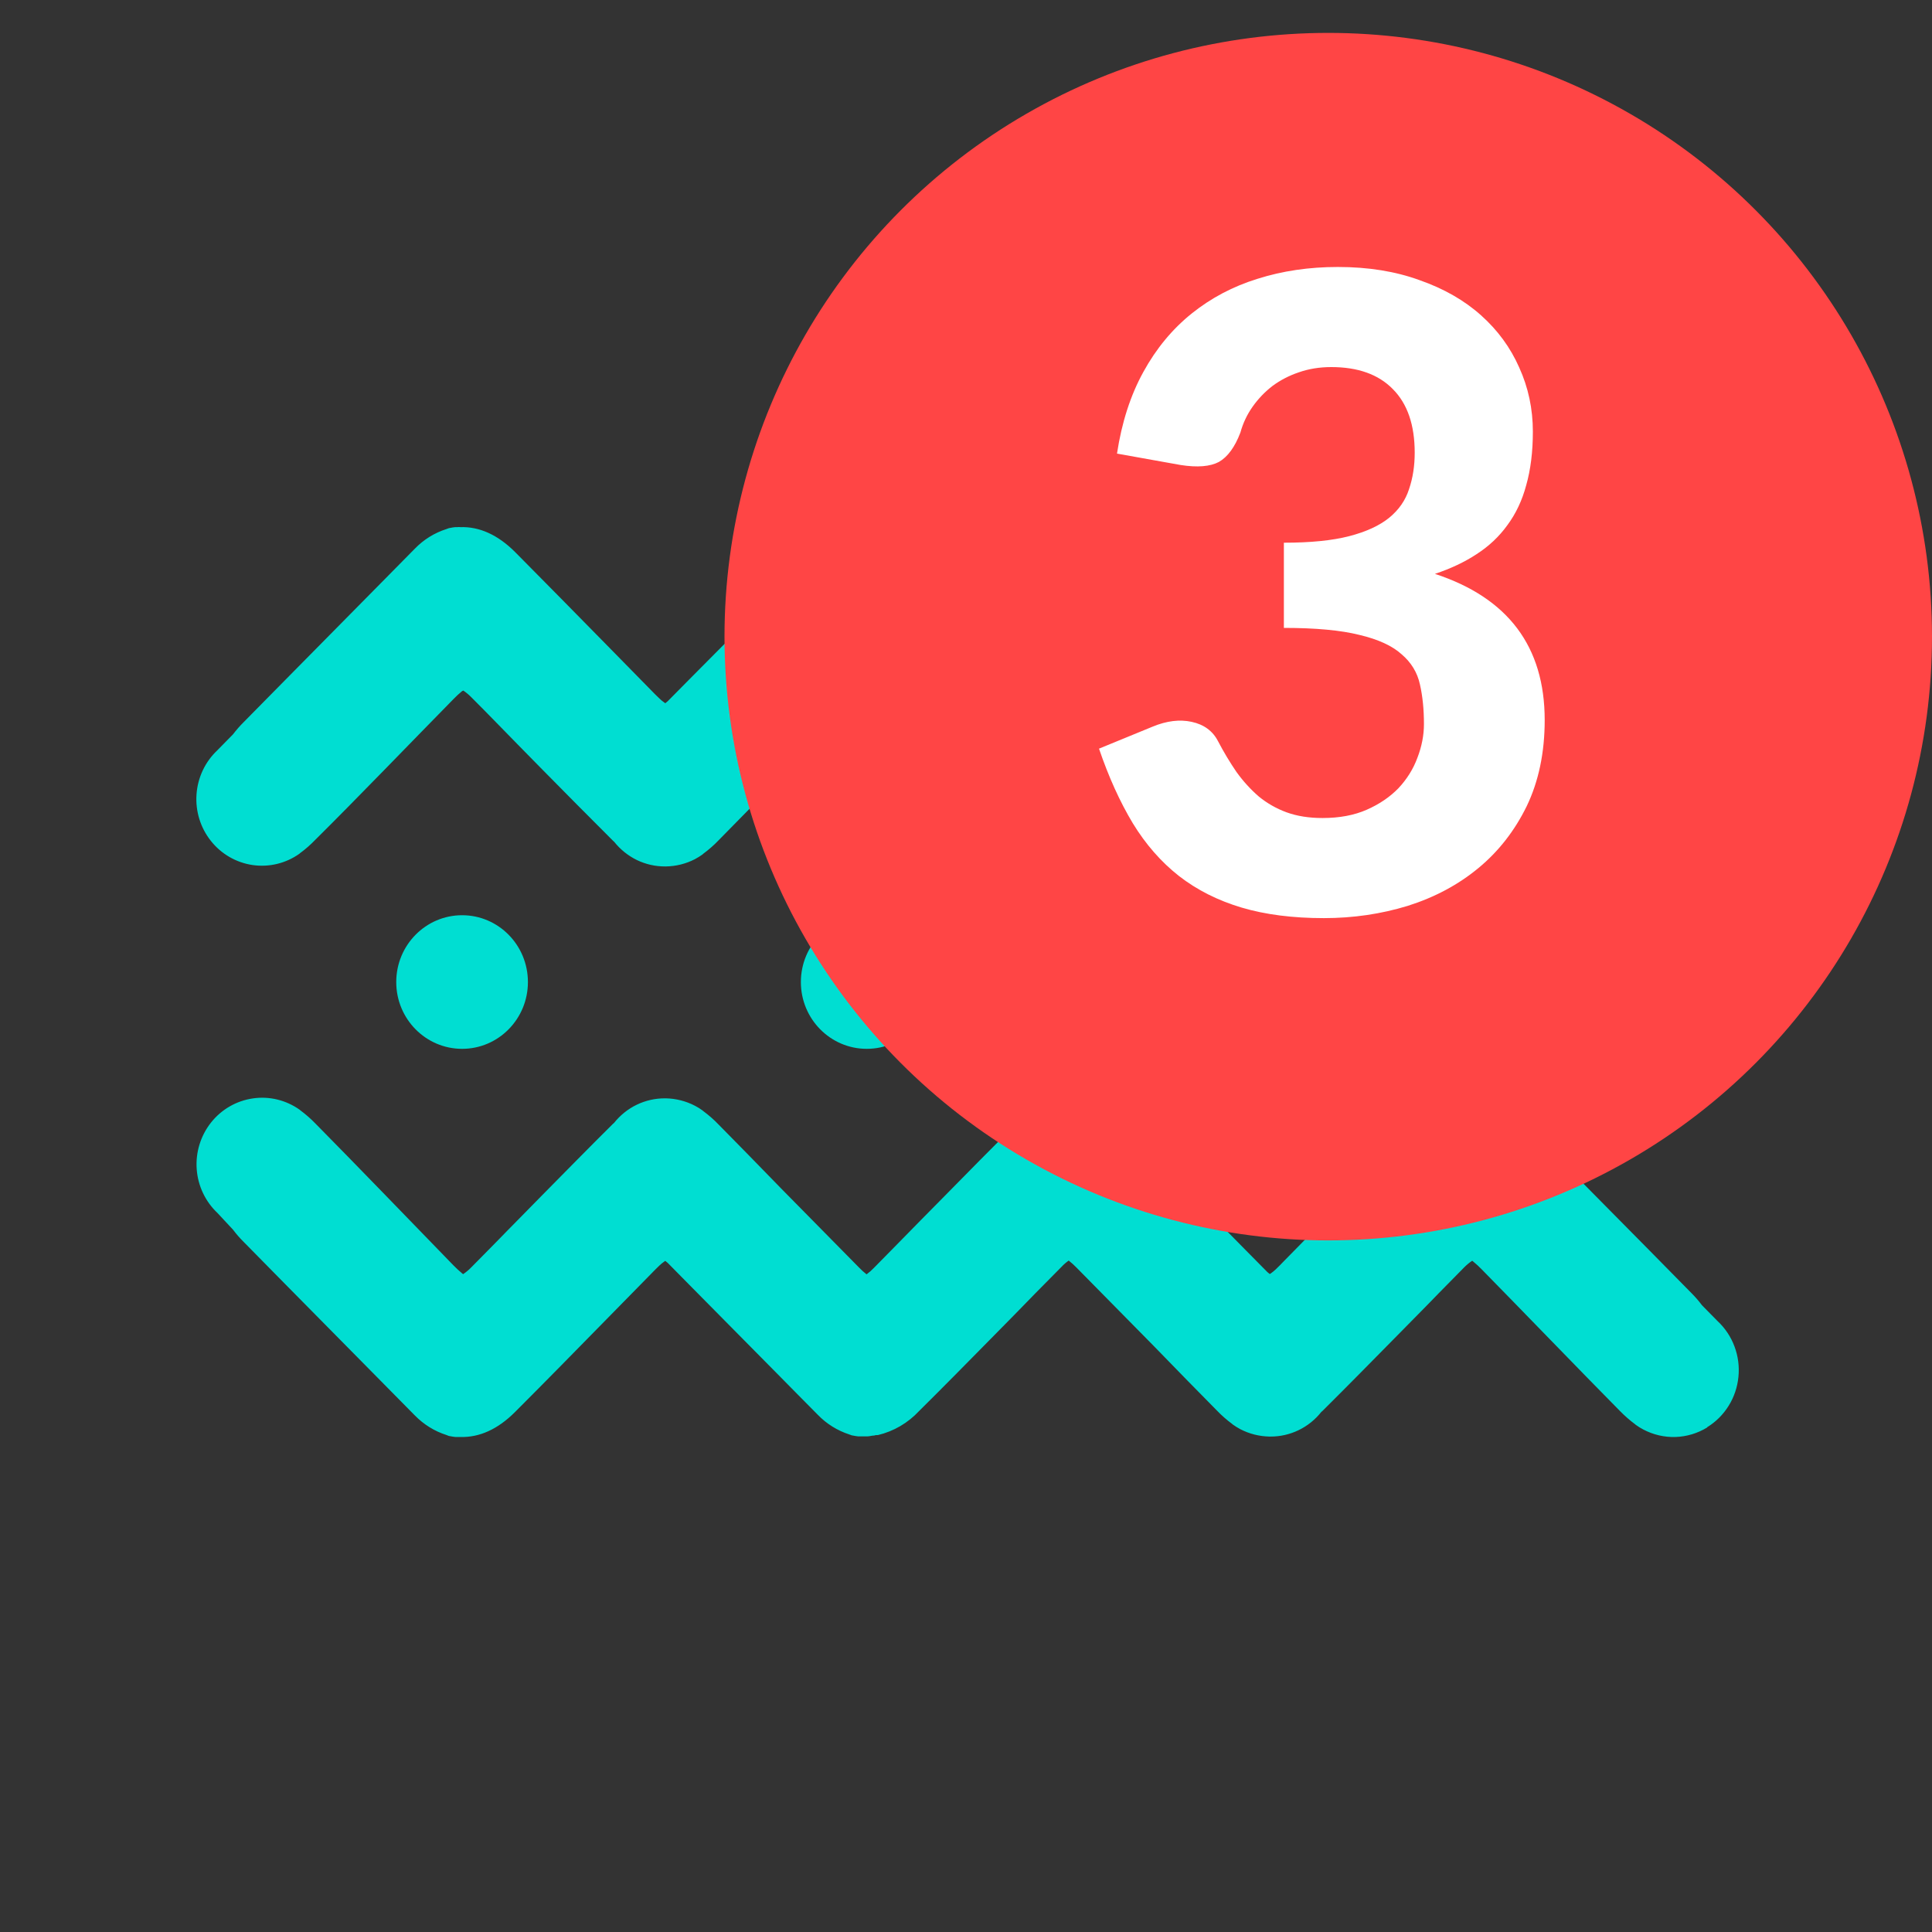 <svg width="32" height="32" viewBox="0 0 32 32" fill="none" xmlns="http://www.w3.org/2000/svg">
<rect x="0" y="0" width="32" height="32" fill="#333333" stroke="none"/>
<g clip-path="url(#clip0_16_2023)">
<path d="M28.277 8.89C28.118 8.792 27.937 8.738 27.752 8.732C27.567 8.725 27.383 8.768 27.218 8.855C27.174 8.878 27.132 8.905 27.091 8.934L27.085 8.94C26.993 9.008 26.907 9.084 26.827 9.167C26.194 9.806 25.174 10.864 24.544 11.505C24.499 11.552 24.452 11.596 24.401 11.636V11.636L24.384 11.649C24.337 11.618 24.293 11.581 24.253 11.541C24.11 11.397 23.97 11.252 23.827 11.108C23.712 10.991 23.598 10.873 23.482 10.756L23.098 10.366C22.7 9.963 22.303 9.558 21.901 9.159L21.886 9.147C21.785 9.018 21.657 8.913 21.51 8.842C21.364 8.77 21.203 8.733 21.041 8.734H21.029C20.861 8.736 20.695 8.778 20.545 8.856C20.501 8.879 20.459 8.906 20.418 8.935L20.411 8.941C20.319 9.009 20.233 9.084 20.154 9.167C19.862 9.461 19.488 9.845 19.108 10.235L17.829 11.534C17.79 11.575 17.747 11.613 17.703 11.648C17.658 11.617 17.616 11.58 17.579 11.54C17.436 11.396 17.295 11.251 17.152 11.107L16.807 10.755L16.424 10.365C16.026 9.962 15.628 9.557 15.226 9.158C15.042 8.959 14.805 8.82 14.543 8.759C14.523 8.759 14.502 8.759 14.482 8.751C14.444 8.744 14.406 8.74 14.369 8.737C14.365 8.736 14.362 8.736 14.359 8.737H14.34C14.327 8.737 14.314 8.737 14.3 8.737C14.283 8.736 14.266 8.736 14.249 8.737H14.242H14.215C14.186 8.74 14.156 8.745 14.128 8.751C14.107 8.751 14.088 8.764 14.068 8.769C13.87 8.832 13.691 8.944 13.547 9.094C13.349 9.292 13.12 9.527 12.881 9.768C12.394 10.269 11.902 10.768 11.405 11.265L11.06 11.614C11.047 11.626 11.033 11.638 11.019 11.648L11.003 11.636C10.973 11.616 10.946 11.593 10.921 11.568C10.874 11.525 10.828 11.477 10.783 11.431L10.051 10.685C9.546 10.171 9.041 9.657 8.534 9.146C8.245 8.856 7.938 8.721 7.626 8.731C7.609 8.729 7.591 8.729 7.574 8.731H7.567H7.541C7.511 8.734 7.482 8.738 7.453 8.745C7.433 8.745 7.414 8.758 7.394 8.763C7.196 8.826 7.017 8.937 6.871 9.088C6.674 9.286 6.445 9.52 6.206 9.762C5.715 10.259 5.224 10.757 4.732 11.255L4.038 11.959C3.974 12.022 3.915 12.09 3.86 12.162L3.6 12.427C3.398 12.617 3.275 12.877 3.255 13.156C3.235 13.435 3.32 13.711 3.493 13.928C3.665 14.146 3.913 14.288 4.185 14.328C4.458 14.367 4.735 14.3 4.96 14.14L4.967 14.133C5.059 14.066 5.145 13.99 5.225 13.907C5.862 13.277 6.88 12.221 7.511 11.579C7.556 11.532 7.604 11.488 7.654 11.447L7.674 11.438C7.721 11.47 7.765 11.506 7.805 11.547C7.948 11.689 8.089 11.834 8.231 11.979C8.347 12.097 8.461 12.215 8.577 12.333L8.96 12.723C9.358 13.126 9.756 13.53 10.157 13.929L10.172 13.942C10.274 14.07 10.403 14.174 10.549 14.245C10.696 14.316 10.856 14.352 11.019 14.351H11.03C11.198 14.348 11.362 14.307 11.511 14.23C11.555 14.206 11.598 14.18 11.638 14.151L11.644 14.144C11.736 14.076 11.823 14.001 11.902 13.918C12.193 13.624 12.567 13.24 12.947 12.85L14.226 11.552C14.265 11.511 14.308 11.473 14.353 11.438C14.397 11.47 14.438 11.507 14.476 11.547C14.619 11.689 14.76 11.834 14.902 11.979C15.018 12.097 15.132 12.215 15.248 12.333L15.632 12.723C16.029 13.126 16.427 13.53 16.828 13.929C17.013 14.127 17.25 14.267 17.512 14.329C17.532 14.329 17.553 14.329 17.573 14.337C17.611 14.343 17.649 14.348 17.686 14.35H17.693H17.713C17.726 14.35 17.739 14.35 17.752 14.35H17.804H17.811H17.838C17.867 14.347 17.896 14.342 17.925 14.336C17.945 14.336 17.965 14.323 17.985 14.317C18.182 14.254 18.361 14.142 18.506 13.993C18.703 13.795 18.933 13.56 19.17 13.32C19.663 12.822 20.155 12.324 20.646 11.826L20.991 11.476C21.006 11.463 21.02 11.45 21.031 11.443C21.037 11.446 21.043 11.45 21.048 11.454V11.454C21.077 11.474 21.105 11.496 21.13 11.521C21.177 11.565 21.223 11.611 21.268 11.658L22 12.405C22.505 12.919 23.01 13.431 23.517 13.943C23.804 14.233 24.113 14.369 24.425 14.359H24.476H24.483H24.51C24.539 14.356 24.569 14.352 24.597 14.345C24.618 14.345 24.637 14.332 24.657 14.327C24.854 14.264 25.033 14.152 25.178 14.002C25.377 13.804 25.605 13.57 25.842 13.329C26.335 12.832 26.827 12.334 27.319 11.835L28.013 11.114C28.077 11.05 28.137 10.982 28.191 10.909L28.451 10.645C28.575 10.529 28.671 10.385 28.73 10.225C28.79 10.065 28.812 9.893 28.796 9.723C28.779 9.552 28.723 9.388 28.633 9.244C28.543 9.099 28.421 8.977 28.277 8.888V8.89Z" fill="#00DED2"/>
<path d="M28.277 23.643C28.118 23.74 27.937 23.795 27.752 23.801C27.567 23.807 27.383 23.764 27.218 23.677C27.174 23.654 27.132 23.628 27.091 23.598L27.085 23.592C26.993 23.524 26.907 23.448 26.827 23.366C26.194 22.726 25.174 21.668 24.544 21.027C24.499 20.98 24.451 20.936 24.401 20.895L24.384 20.882C24.337 20.913 24.293 20.95 24.253 20.99C24.11 21.134 23.97 21.279 23.827 21.423C23.712 21.541 23.598 21.66 23.482 21.776L23.098 22.166C22.7 22.57 22.303 22.974 21.901 23.373L21.886 23.385C21.784 23.514 21.656 23.617 21.509 23.688C21.362 23.759 21.202 23.795 21.04 23.794H21.028C20.86 23.791 20.694 23.75 20.544 23.672C20.5 23.649 20.458 23.622 20.417 23.593L20.41 23.586C20.318 23.518 20.232 23.443 20.153 23.36C19.861 23.066 19.487 22.682 19.107 22.291L17.828 20.993C17.788 20.952 17.746 20.914 17.701 20.879C17.657 20.91 17.615 20.947 17.578 20.987C17.435 21.131 17.294 21.276 17.151 21.419L16.806 21.773L16.422 22.163C16.025 22.566 15.627 22.971 15.224 23.37C15.04 23.568 14.803 23.707 14.542 23.769C14.522 23.769 14.501 23.769 14.48 23.777C14.442 23.777 14.405 23.79 14.367 23.791H14.358H14.339C14.326 23.791 14.313 23.791 14.299 23.791H14.248H14.241H14.214C14.185 23.788 14.155 23.783 14.127 23.777C14.106 23.777 14.087 23.764 14.067 23.759C13.87 23.695 13.691 23.584 13.546 23.434C13.348 23.236 13.119 23.001 12.88 22.76L11.404 21.267L11.06 20.918L11.019 20.884L11.003 20.895C10.974 20.915 10.946 20.938 10.921 20.962C10.874 21.006 10.828 21.054 10.783 21.1L10.051 21.846C9.547 22.36 9.043 22.875 8.534 23.384C8.245 23.675 7.938 23.81 7.626 23.801C7.608 23.801 7.591 23.801 7.574 23.801H7.567H7.541C7.511 23.798 7.482 23.793 7.453 23.787C7.433 23.787 7.414 23.774 7.394 23.768C7.196 23.705 7.017 23.593 6.871 23.444C6.674 23.246 6.445 23.011 6.206 22.77L4.732 21.277L4.038 20.572C3.974 20.509 3.915 20.441 3.86 20.368L3.604 20.093C3.402 19.903 3.278 19.643 3.258 19.364C3.238 19.086 3.323 18.81 3.496 18.592C3.668 18.375 3.916 18.232 4.189 18.193C4.461 18.153 4.738 18.221 4.964 18.381L4.97 18.387C5.062 18.455 5.148 18.53 5.228 18.613C5.862 19.254 6.88 20.309 7.511 20.959C7.556 21.005 7.604 21.049 7.654 21.091V21.091L7.671 21.104C7.718 21.072 7.762 21.036 7.802 20.995C7.945 20.852 8.085 20.707 8.228 20.563C8.343 20.446 8.457 20.327 8.574 20.21L8.957 19.82C9.355 19.417 9.752 19.012 10.154 18.613L10.169 18.601C10.271 18.473 10.399 18.369 10.546 18.298C10.693 18.227 10.853 18.191 11.015 18.192H11.027C11.195 18.195 11.361 18.237 11.511 18.315C11.555 18.338 11.598 18.364 11.638 18.394L11.644 18.4C11.736 18.468 11.823 18.543 11.902 18.626C12.193 18.92 12.567 19.303 12.947 19.694L14.226 20.992C14.265 21.033 14.308 21.072 14.353 21.107C14.397 21.075 14.438 21.039 14.476 20.999C14.619 20.855 14.76 20.71 14.902 20.566C15.018 20.449 15.132 20.33 15.248 20.213L15.632 19.824C16.029 19.42 16.427 19.016 16.828 18.616C17.013 18.419 17.25 18.28 17.512 18.217C17.532 18.217 17.553 18.217 17.573 18.21C17.611 18.203 17.649 18.198 17.686 18.196H17.693H17.713H17.752C17.77 18.196 17.788 18.196 17.804 18.196H17.811H17.838C17.867 18.199 17.896 18.203 17.925 18.21C17.945 18.21 17.965 18.223 17.985 18.228C18.182 18.291 18.361 18.403 18.506 18.553C18.703 18.751 18.933 18.985 19.17 19.226C19.663 19.723 20.155 20.221 20.646 20.72L20.991 21.069L21.031 21.102L21.048 21.092C21.077 21.071 21.105 21.049 21.13 21.025C21.177 20.98 21.223 20.933 21.268 20.886L22 20.141C22.504 19.627 23.008 19.112 23.517 18.602C23.804 18.311 24.112 18.176 24.425 18.186H24.476H24.483H24.51C24.539 18.189 24.569 18.194 24.597 18.2C24.618 18.2 24.637 18.213 24.657 18.218C24.854 18.282 25.033 18.393 25.178 18.543C25.377 18.741 25.605 18.976 25.842 19.216C26.335 19.713 26.827 20.211 27.319 20.71L28.012 21.414C28.076 21.478 28.136 21.546 28.19 21.619L28.45 21.883C28.574 21.999 28.67 22.143 28.729 22.303C28.789 22.463 28.811 22.635 28.794 22.805C28.777 22.976 28.722 23.14 28.632 23.284C28.542 23.429 28.42 23.551 28.276 23.639L28.277 23.643Z" fill="#00DED2"/>
<path d="M7.654 17.372C8.256 17.372 8.744 16.877 8.744 16.266C8.744 15.654 8.256 15.159 7.654 15.159C7.052 15.159 6.563 15.654 6.563 16.266C6.563 16.877 7.052 17.372 7.654 17.372Z" fill="#00DED2"/>
<path d="M14.356 17.372C14.958 17.372 15.446 16.877 15.446 16.266C15.446 15.654 14.958 15.159 14.356 15.159C13.754 15.159 13.265 15.654 13.265 16.266C13.265 16.877 13.754 17.372 14.356 17.372Z" fill="#00DED2"/>
<path d="M21.049 17.372C21.651 17.372 22.14 16.877 22.14 16.266C22.14 15.654 21.651 15.159 21.049 15.159C20.447 15.159 19.959 15.654 19.959 16.266C19.959 16.877 20.447 17.372 21.049 17.372Z" fill="#00DED2"/>
<path d="M27.743 17.372C28.345 17.372 28.833 16.877 28.833 16.266C28.833 15.654 28.345 15.159 27.743 15.159C27.14 15.159 26.652 15.654 26.652 16.266C26.652 16.877 27.14 17.372 27.743 17.372Z" fill="#00DED2"/>
<ellipse cx="22" cy="10.545" rx="10" ry="10" fill="#FF4545"/>
<path d="M18.501 7.513C18.579 6.999 18.724 6.548 18.938 6.16C19.151 5.772 19.418 5.45 19.738 5.193C20.058 4.936 20.421 4.744 20.828 4.618C21.241 4.487 21.684 4.422 22.159 4.422C22.664 4.422 23.115 4.495 23.512 4.64C23.915 4.781 24.254 4.975 24.53 5.222C24.807 5.469 25.018 5.758 25.163 6.087C25.313 6.417 25.389 6.771 25.389 7.149C25.389 7.484 25.352 7.779 25.279 8.036C25.212 8.288 25.107 8.509 24.967 8.698C24.831 8.887 24.661 9.047 24.458 9.178C24.259 9.309 24.029 9.418 23.767 9.505C24.979 9.903 25.585 10.71 25.585 11.927C25.585 12.465 25.485 12.941 25.287 13.353C25.088 13.76 24.821 14.102 24.487 14.378C24.152 14.655 23.762 14.863 23.316 15.004C22.875 15.139 22.412 15.207 21.927 15.207C21.413 15.207 20.959 15.149 20.567 15.033C20.174 14.916 19.827 14.742 19.527 14.509C19.231 14.276 18.976 13.985 18.763 13.636C18.55 13.282 18.363 12.87 18.203 12.4L19.09 12.036C19.323 11.939 19.539 11.913 19.738 11.956C19.941 12 20.087 12.107 20.174 12.276C20.271 12.461 20.373 12.63 20.479 12.785C20.591 12.941 20.715 13.076 20.85 13.193C20.986 13.304 21.139 13.392 21.308 13.454C21.483 13.518 21.682 13.549 21.905 13.549C22.186 13.549 22.431 13.503 22.639 13.411C22.848 13.319 23.022 13.2 23.163 13.055C23.304 12.904 23.408 12.737 23.476 12.553C23.549 12.364 23.585 12.177 23.585 11.993C23.585 11.75 23.563 11.532 23.519 11.338C23.476 11.139 23.374 10.972 23.214 10.836C23.059 10.696 22.826 10.589 22.516 10.516C22.21 10.439 21.793 10.4 21.265 10.4V8.989C21.706 8.989 22.067 8.953 22.349 8.88C22.63 8.807 22.85 8.705 23.01 8.575C23.17 8.444 23.279 8.286 23.338 8.102C23.401 7.918 23.432 7.716 23.432 7.498C23.432 7.038 23.311 6.686 23.069 6.444C22.831 6.201 22.491 6.08 22.05 6.08C21.856 6.08 21.677 6.109 21.512 6.167C21.352 6.221 21.207 6.296 21.076 6.393C20.95 6.49 20.841 6.604 20.748 6.735C20.656 6.865 20.588 7.008 20.545 7.164C20.453 7.406 20.334 7.568 20.189 7.651C20.043 7.728 19.832 7.745 19.556 7.702L18.501 7.513Z" fill="white"/>
</g>
<defs>
<clipPath id="clip0_16_2023">
<rect width="32" height="32" fill="white"/>
</clipPath>
</defs>
</svg>
